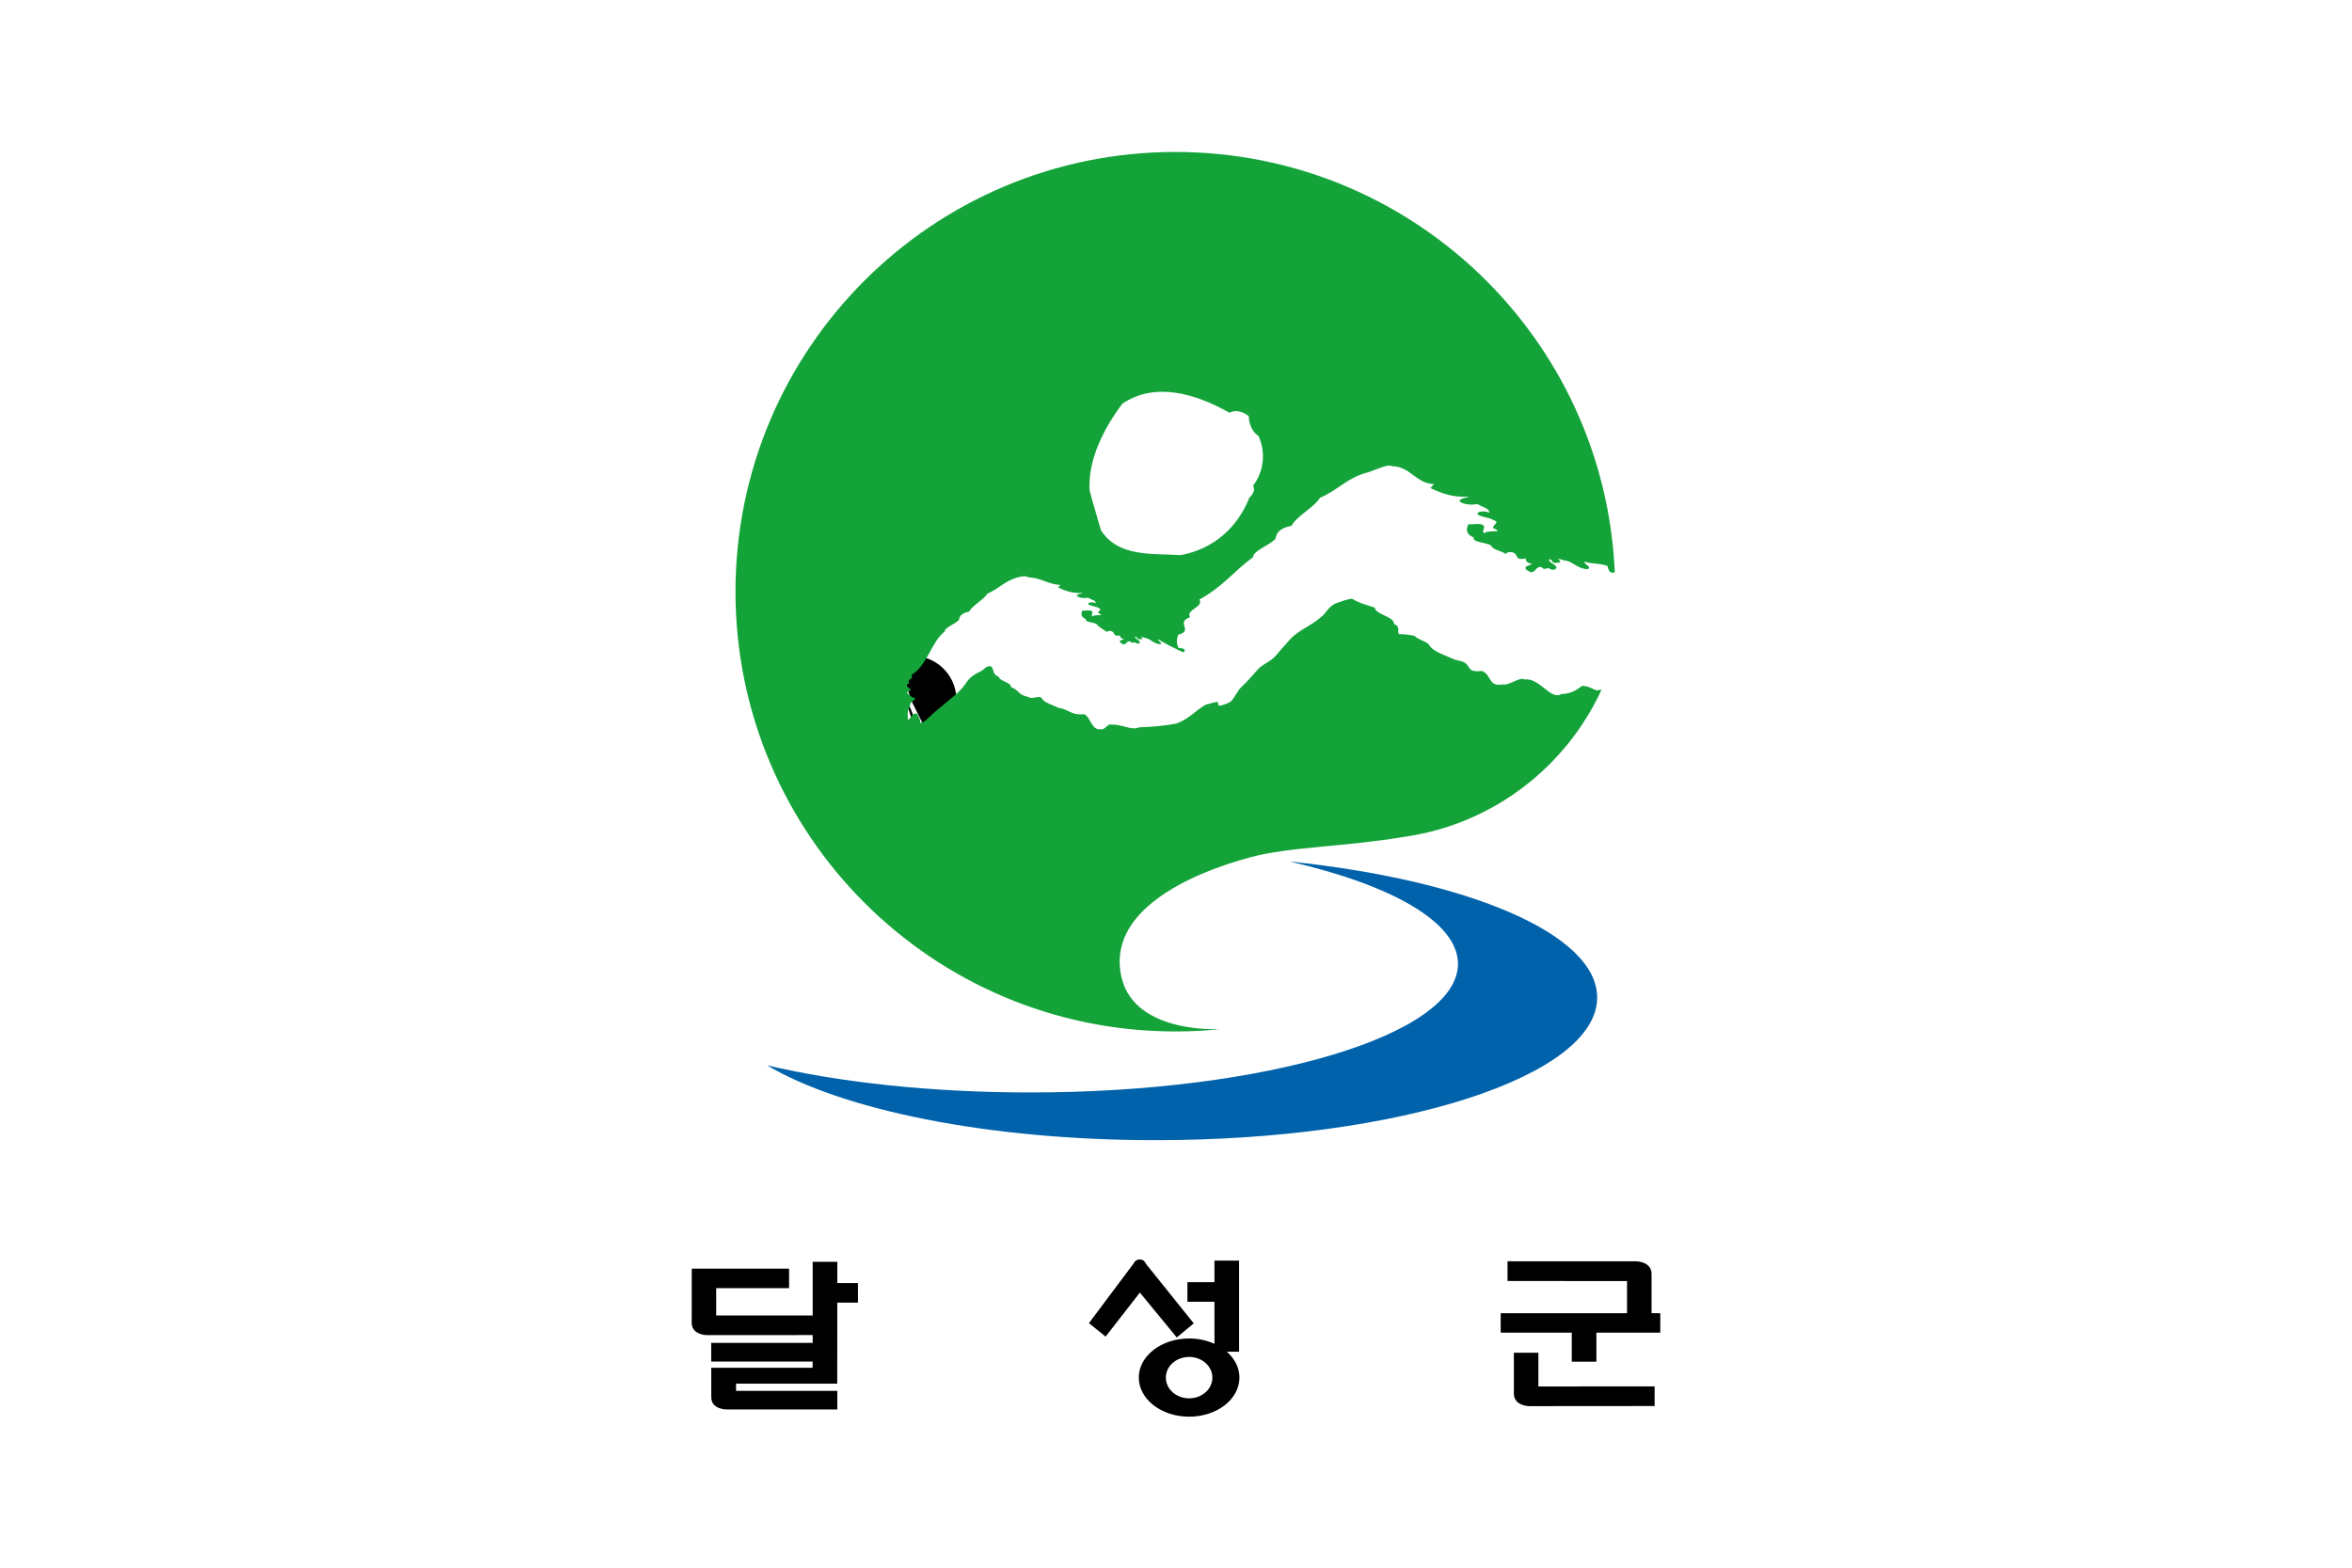 <?xml version="1.0" encoding="UTF-8"?>
<svg width="300mm" height="200mm" version="1.1" viewBox="0 0 300 200" xmlns="http://www.w3.org/2000/svg" xmlns:cc="http://creativecommons.org/ns#" xmlns:dc="http://purl.org/dc/elements/1.1/" xmlns:rdf="http://www.w3.org/1999/02/22-rdf-syntax-ns#" xmlns:xlink="http://www.w3.org/1999/xlink">
<defs>
<rect id="b" x="-.36" y="-.06" width="624" height="842"/>
<clipPath id="a">
<use width="100%" height="100%" xlink:href="#b"/>
</clipPath>
</defs>
<g transform="translate(-188.43 -26.637)">
<path d="m188.43 26.637h300v200h-300z" fill="#fff" style="paint-order:fill markers stroke"/>
<g transform="matrix(.353 0 0 .353 288.01 -263.8)" fill-rule="evenodd"></g>
<g transform="matrix(.265 0 0 .265 178 44.098)"></g>
<polygon class="st2" transform="matrix(.265 0 0 .265 352.93 280.3)" points="" clip-path="url(#a)" fill="#92bf1e"/>
<rect class="st2" x="400.54" y="341.71" width="0" height="0" clip-path="url(#a)" fill="#92bf1e" stroke-width=".265"/>
<rect class="st2" x="400.54" y="341.71" width="0" height="0" clip-path="url(#a)" fill="#92bf1e" stroke-width=".265"/>
<rect class="st5" transform="rotate(-31.481)" x="262.91" y="356.59" width="0" height=".079" fill="#0c3388" stroke-width=".265"/>
<g transform="translate(3.713 -1.746)"></g>
<path class="st0" transform="matrix(2.789 0 0 2.789 30.813 -822.56)" d="m115.49 343.69c4.67 1.07 7.68 2.77 7.68 4.67 0 3.24-8.75 5.88-19.54 5.88-4.53 0-8.69-0.46-12-1.24 3.41 2.04 10.07 3.42 17.74 3.42 11.14 0 20.16-2.92 20.16-6.51 0-2.91-5.9-5.38-14.04-6.22z" clip-path="url(#a)" fill="#005bac"/>
<path class="st1" transform="matrix(2.789 0 0 2.789 30.813 -822.56)" d="m98.18 336.51c0.13-0.04 0.06-0.03 0 0z" clip-path="url(#a)" fill="#00a73c"/>
<g transform="translate(-1.857 -5.341)">
<g transform="translate(-.524)">
<path d="m297.61 195.67v-2.712h-3.142v6.848h-12.306v-3.488h9.298v-2.494h-12.415l-6e-3 6.868c-0.032 1.603 1.911 1.616 1.911 1.616l13.517-6e-3v1h-12.94v2.379h12.934v0.795h-12.928v3.751c0 1.584 1.949 1.565 1.949 1.565h14.127v-2.373h-12.915v-0.917h12.908l6e-3 -10.343h2.635v-2.494h-2.635z"/>
<path d="m401.86 208.85-14.826 6e-3v-4.303h-3.129v5.2c0 1.603 1.943 1.616 1.943 1.616l16.012-0.013z"/>
<path d="m401.47 199.51v-5.002c0-1.603-1.943-1.616-1.943-1.616l-16.429-6e-3v2.514l15.242 0.013v4.098h-16.115v2.482h9.067v3.706h3.142v-3.706h8.15v-2.482z"/>
<path d="m347.3 204.43h1.558v-11.626h-3.142v2.751h-3.45v2.494h3.45v5.367c-0.949-0.43-2.052-0.68-3.232-0.68-3.546 0-6.419 2.232-6.419 4.989 0 2.757 2.873 4.989 6.419 4.989 3.546 0 6.419-2.232 6.419-4.989 0-1.263-0.609-2.417-1.603-3.296zm-4.816 5.944c-1.642 0-2.969-1.186-2.969-2.642 0-1.462 1.327-2.642 2.969-2.642 1.642 0 2.969 1.186 2.969 2.642s-1.334 2.642-2.969 2.642z"/>
<path d="m336.74 192.84c-0.154-0.115-0.34-0.186-0.539-0.186-0.244 0-0.468 0.096-0.628 0.257l-0.205 0.308-5.662 7.56 2.129 1.718 4.367-5.617 4.707 5.726 2.167-1.796-6.002-7.477z"/>
</g>
<g transform="matrix(.353 0 0 .353 482.66 -331.35)" fill-rule="evenodd">
<g transform="matrix(4.456 0 0 4.456 -954.64 -3285.6)">
<path d="m132.94 1038.2c8.296 1.91 13.649 4.92 13.649 8.3 0 5.76-15.537 10.43-34.7 10.43-8.039 0-15.441-0.82-21.322-2.2 6.057 3.61 17.892 6.07 31.504 6.07 19.775 0 35.806-5.18 35.806-11.57 0-5.16-10.475-9.54-24.938-11.03z" fill="#0062aa"/>
<g fill="#13a339">
<path d="m123.67 980.65c-19.696 0-35.666 15.97-35.666 35.662 0 19.7 15.97 35.67 35.666 35.67 1.246 0 2.478-0.06 3.69-0.19h0.049s-6.99 0.46-8.096-4.17c-1.274-5.35 5.421-8.43 10.492-9.78 3.161-0.85 7.476-0.81 12.599-1.67 7.083-1.06 12.958-5.67 15.83-11.91l-0.406 0.06-0.691-0.3-0.454-0.08c-0.455 0.3-0.789 0.63-1.72 0.68-0.857 0.52-1.744-1.34-2.966-1.19-0.393-0.24-1.283 0.53-1.783 0.4-1.172 0.23-0.87-0.76-1.681-1.09-1.395 0.16-0.754-0.51-1.68-0.79l-0.5-0.12c-0.817-0.38-1.863-0.66-2.138-1.26-0.449-0.35-0.722-0.3-1.173-0.68-0.545-0.11-0.873-0.13-1.134-0.13-0.393 0 0.144-0.6-0.492-0.82-0.041-0.66-1.468-0.73-1.584-1.34-0.927-0.3-1.23-0.36-1.841-0.72-0.295 0.03-0.804 0.19-1.304 0.38-0.579 0.22-0.901 0.92-1.106 1.03-0.896 0.81-1.897 1.12-2.579 1.86-0.431 0.48-0.832 0.93-1.218 1.38-0.435 0.5-1.025 0.63-1.444 1.11-0.544 0.62-0.785 0.9-1.386 1.48-0.192 0.15-0.583 1-0.861 1.15-0.308 0.16-0.64 0.28-0.914 0.29-0.012-0.1-0.038-0.21-0.068-0.31-0.249 0.03-0.553 0.1-0.985 0.23-0.941 0.56-1.206 1.05-2.313 1.51-0.733 0.17-2.173 0.31-3.08 0.32-0.557 0.3-1.431-0.27-2.228-0.21-0.253-0.17-0.561 0.47-0.886 0.37-0.761 0.1-0.819-1.01-1.338-1.22-0.892 0.1-1.171-0.26-1.763-0.45l-0.321-0.07c-0.523-0.25-1.191-0.42-1.368-0.8-0.289-0.23-0.794 0.16-1.082-0.08-0.878-0.18-0.712-0.55-1.389-0.79-0.026-0.42-0.939-0.47-1.012-0.86-0.596-0.19-0.289-0.63-0.678-0.86-0.411 0.04-0.485 0.27-0.727 0.4-1.195 0.56-1.097 0.91-1.631 1.48-0.571 0.62-1.756 1.46-2.458 2.14-0.261 0.2-0.521 0.58-0.856 0.59-0.048-0.38-0.095-0.39-0.267-0.74-0.433-0.14-0.681 0.69-0.737 0.45-0.025-0.21-0.097-0.77 0.156-1.01-0.107-0.06-0.038-0.12 0.045-0.16-0.198-0.21 0.861-0.55 0.11-0.61-0.107-0.23-0.451-0.23-0.349-0.46 0.825-0.22-0.64-0.4 0.152-0.68-0.254-0.37 0.408-0.29 0.155-0.67 1.258-0.7 1.672-2.77 2.693-3.51 0.032-0.37 0.832-0.59 1.175-0.96 0.018-0.28 0.215-0.56 0.823-0.67 0.273-0.52 1.175-0.95 1.476-1.46 0.96-0.4 1.394-1.05 2.577-1.35 0.224-0.06 0.58-0.1 0.752 0.03 0.989 0.02 1.655 0.59 2.589 0.61l-0.181 0.21c0.523 0.25 1.206 0.52 2.023 0.43-0.146 0.08-0.532 0.11-0.512 0.25 0.176 0.16 0.597 0.22 0.923 0.15 0.201 0.14 0.674 0.23 0.601 0.45-0.114-0.08-0.295-0.08-0.473-0.06-0.125 0.05-0.143 0.1-0.111 0.15 0.225 0.15 0.615 0.15 0.839 0.3 0.351 0.11-0.122 0.26-0.026 0.41 0.657 0.29-0.327 0.06-0.456 0.27-0.201-0.14 0.069-0.27-0.054-0.41-0.173-0.15-0.52-0.03-0.785-0.07-0.122 0.26-0.143 0.51 0.269 0.69-0.043 0.29 0.648 0.23 0.907 0.43 0.134 0.24 0.571 0.43 0.803 0.61 0.073-0.03 0.117-0.08 0.221-0.08 0.339 0.02 0.336 0.21 0.43 0.33 0.111 0.07 0.269 0.08 0.418 0.03-9e-3 0.13 0.059 0.27 0.347 0.3l-0.345 0.14c-0.09 0.11 0.105 0.21 0.27 0.3 0.282-0.03 0.187-0.17 0.413-0.24 0.198-0.05 0.137 0.07 0.32 0.1 0.325-0.11 0.226 0.13 0.551 0.05 0.214-0.17-0.217-0.3-0.316-0.45l-8e-3 -0.09c0.236 0.03 0.073 0.18 0.336 0.21 0.076-0.02 0.209 0.01 0.253-0.04-7e-3 -0.06-0.04-0.11-0.147-0.14 0.202-0.04 0.272 0.09 0.425 0.08 0.484 0.14 0.627 0.47 1.177 0.5 0.217-0.13-0.211-0.23-0.18-0.4 0.606 0.38 1.313 0.73 2.057 1.07 0.145-0.18 0.196-0.32-0.413-0.37-0.166-0.36-0.167-0.71-0.011-1.07 1.292-0.34-0.285-0.98 0.955-1.42-0.398-0.59 1.151-0.84 0.752-1.43 1.967-1.09 2.753-2.27 4.348-3.43 0.048-0.58 1.3-0.92 1.835-1.51 0.028-0.42 0.334-0.87 1.286-1.04 0.425-0.8 1.837-1.49 2.305-2.27 1.501-0.63 2.182-1.65 4.027-2.11 0.35-0.11 1.53-0.67 1.795-0.46 1.544 0.02 1.966 1.42 3.426 1.45l-0.282 0.33c0.817 0.39 1.882 0.81 3.16 0.68-0.228 0.11-0.831 0.16-0.8 0.39 0.272 0.25 0.932 0.33 1.443 0.22 0.313 0.23 1.06 0.37 0.938 0.71-0.177-0.13-0.461-0.12-0.739-0.08-0.193 0.07-0.223 0.15-0.173 0.22 0.351 0.23 0.96 0.24 1.312 0.47 0.548 0.17-0.193 0.4-0.041 0.64 1.027 0.45-0.516 0.09-0.719 0.42-0.307-0.21 0.112-0.42-0.078-0.64-0.271-0.23-0.816-0.05-1.227-0.1-0.191 0.4-0.223 0.79 0.418 1.07-0.065 0.45 1.016 0.36 1.419 0.67 0.208 0.38 0.807 0.39 1.161 0.66 0.114-0.05 0.186-0.14 0.344-0.14 0.521-0.01 0.521 0.3 0.663 0.48 0.173 0.1 0.415 0.11 0.644 0.02-0.014 0.2 0.095 0.42 0.538 0.44l-0.531 0.25c-0.136 0.19 0.163 0.33 0.418 0.45 0.433-0.07 0.286-0.27 0.63-0.41 0.31-0.1 0.214 0.11 0.499 0.14 0.495-0.21 0.345 0.19 0.845 0.02 0.327-0.27-0.338-0.44-0.489-0.68l-0.015-0.13c0.367 0.03 0.115 0.28 0.519 0.3 0.118-0.03 0.323 0 0.393-0.09-0.014-0.09-0.063-0.16-0.229-0.2 0.311-0.08 0.418 0.12 0.654 0.09 0.744 0.18 0.968 0.69 1.811 0.7 0.335-0.22-0.322-0.35-0.277-0.62 0.336 0.2 1.226 0.12 1.87 0.37 0 0 0.05 0.38 0.23 0.5l0.261 0.06 0.092-0.06c-0.827-18.963-16.465-34.082-35.632-34.082zm6.303 27.072c0.221 0.33-0.068 0.78-0.301 0.97-0.953 2.42-2.91 4.17-5.575 4.66-2.146-0.16-5.029 0.22-6.459-2.02-0.289-1.04-0.648-2.16-0.92-3.24-0.143-2.51 1.175-5.06 2.654-7.02 2.58-1.769 5.861-0.88 8.689 0.73 0.474-0.28 1.162-0.08 1.573 0.29-0.028 0.57 0.318 1.34 0.781 1.59 0.586 1.31 0.465 2.84-0.442 4.04z"/>
<path d="m102.2 1025.5c3e-3 0.01 3e-3 0.01 6e-3 0.01 0.225-0.08 0.098-0.06-6e-3 -0.01z"/>
</g>
</g>
</g>
</g>
</g>
<style type="text/css">.st0{fill-rule:evenodd;clip-rule:evenodd;fill:#009A53;}
	.st1{fill-rule:evenodd;clip-rule:evenodd;fill:#E8380D;}
	.st2{fill-rule:evenodd;clip-rule:evenodd;fill:#0062B1;}
	.st3{fill:#909090;}</style>
<style type="text/css">.st0{fill:#009944;}
	.st1{fill:#004EA2;}
	.st2{fill:none;}
	.st3{fill:#E60012;}</style>
<style type="text/css">.st0{fill:#00559D;}
	.st1{fill:#90B1DD;}</style>
<style type="text/css">.st0{fill:#F18D00;}
	.st1{fill:#22AC38;}
	.st2{fill:#00479D;}</style>
<style type="text/css">.st0{fill-rule:evenodd;clip-rule:evenodd;fill:#009944;}
	.st1{fill-rule:evenodd;clip-rule:evenodd;fill:#E60012;}
	.st2{fill-rule:evenodd;clip-rule:evenodd;fill:#004098;}</style>
<style type="text/css">.st0{clip-path:url(#a);fill:#727171;}
	.st1{clip-path:url(#a);fill:#C9CACA;}
	.st2{clip-path:url(#a);fill:none;stroke:#727171;stroke-width:0.5;stroke-miterlimit:10;}
	.st3{clip-path:url(#a);}
	.st4{fill:#45B035;}
	.st5{fill:#FFFFFF;}
	.st6{fill:#9FA0A0;}
	.st7{fill:#005BAC;}
	.st8{fill:#EA5520;}
	.st9{fill:#727171;}
	.st10{fill:none;stroke:#000000;stroke-width:0.16;}</style>
<style type="text/css">.st0{fill:#8FC31F;}
	.st1{fill:none;}
	.st2{fill:#92BF1E;}
	.st3{fill:#0075C2;}
	.st4{fill:#9FA0A0;}
	.st5{fill:#F6AB00;}
	.st6{fill:#71756F;}</style>
<style type="text/css">.st0{fill:#009342;}
	.st1{fill:#0052A5;}
	.st2{fill:#E8381B;}
	.st3{fill:#5B5C57;}</style>
<style type="text/css">.st0{fill:#295CAA;}
	.st1{fill:#F04E4C;}
	.st2{fill:#626466;}</style>
<style type="text/css">.st0{fill:none;}
	.st1{fill:#C70025;}
	.st2{fill:#003686;}</style>
<style type="text/css">.st0{fill:#2E3192;}
	.st1{fill:#FAA61A;}
	.st2{fill:#FFFFFF;}</style>
<style type="text/css">.st0{fill:#FFFFFF;}
	.st1{fill:#E60012;}
	.st2{fill:#1D2088;}</style>
<style type="text/css">.st0{fill:none;stroke:#000000;stroke-width:0.1;}
	.st1{fill:#9FAFD6;}
	.st2{fill:#F5B2B2;}
	.st3{fill:none;stroke:#000000;stroke-width:0.25;stroke-linecap:round;stroke-linejoin:round;}
	.st4{fill:none;stroke:#9FA0A0;stroke-width:0.3;}
	.st5{fill:#0C3388;}
	.st6{fill:none;stroke:#000000;stroke-width:0.5;stroke-linecap:round;stroke-linejoin:round;}</style>
<style type="text/css">.st0{fill:#0C3388;}</style>
<style type="text/css">.st0{fill:#FFFFFF;}
	.st1{fill:#E60012;}
	.st2{fill:#1D2088;}</style>
<style type="text/css">.st0{display:none;}
	.st1{display:inline;fill:none;stroke:#000000;}
	.st2{display:inline;}
	.st3{fill:none;stroke:#000000;}
	.st4{fill:#890C84;}
	.st5{fill:#00A242;}</style>
<style type="text/css">.st0{fill:#009B6B;}
	.st1{fill:#4D4586;}
	.st2{fill:#C8161D;}</style>
<style type="text/css">.st0{fill:url(#b);}
	.st1{fill:#005BAC;}
	.st2{fill:#686D71;}</style>
<style type="text/css">.st0{fill:#767575;}</style>
<style type="text/css">.st0{fill:#00A040;}
	.st1{clip-path:url(#a);fill:url(#SVGID_3_);}
	.st2{fill:#004098;}</style>
<style type="text/css">.st0{fill:#00A040;}
	.st1{fill:url(#b);}</style>
<style type="text/css">.st0{fill:#009944;}</style>
<style type="text/css">.st0{fill:#00A73C;}
	.st1{fill:#005DAC;}</style>
<style type="text/css">.st0{fill:url(#b);}
	.st1{fill:url(#a);}
	.st2{fill:url(#SVGID_3_);}
	.st3{fill:url(#SVGID_4_);}
	.st4{fill:url(#SVGID_5_);}
	.st5{fill:url(#SVGID_6_);}
	.st6{fill:url(#SVGID_7_);}
	.st7{fill:url(#SVGID_8_);}
	.st8{fill:url(#SVGID_9_);}
	.st9{fill:#F9F27F;}</style>
<style type="text/css">.st0{fill:#1D2088;stroke:#FFFFFF;}
	.st1{fill:#009944;stroke:#FFFFFF;}</style>
<style type="text/css">.st0{fill:none;stroke:#1D2088;stroke-width:2.835;}
	.st1{stroke:#000000;stroke-width:0.028;}
	.st2{fill:#FFEA00;}
	.st3{fill:#1D2088;}</style>
<style type="text/css">.st0{fill:#006428;}
	.st1{fill:#00A0CA;}</style>
<style type="text/css">.st0{fill:none;stroke:#000000;stroke-width:0.5;}
	.st1{fill:none;stroke:#000000;stroke-width:4;}
	.st2{fill:#4D4D4D;}
	.st3{fill:#999999;}
	.st4{fill:#005BAC;}
	.st5{fill:#009944;}</style>
<style type="text/css">.st0{fill:#D10E19;}
	.st1{fill:#008338;}
	.st2{fill:#0F317E;}</style>
<style type="text/css">.st0{fill-rule:evenodd;clip-rule:evenodd;fill:#0068B7;}
	.st1{fill-rule:evenodd;clip-rule:evenodd;fill:#F08300;}</style>
<style type="text/css">.st0{fill:#F3981C;}
	.st1{fill:#0058A1;}
	.st2{fill:#ABC10D;}
	.st3{fill:#003168;}</style>
<style type="text/css">.st0{fill:#FDD000;}
	.st1{fill:#DF0522;}
	.st2{fill:#6FBA2C;}
	.st3{fill:#0068B7;}</style>
<style type="text/css">.st0{fill:#0063B0;}
	.st1{fill:#898788;}
	.st2{fill:#4F82C3;}
	.st3{fill:#8C5C05;}
	.st4{fill:#5C6598;}
	.st5{fill:#8581BD;}
	.st6{fill:#FAC449;}
	.st7{fill:#76AFE0;}</style>
<style type="text/css">.st0{fill:#005BAC;}
	.st1{fill:#00A73C;}</style>
</svg>
